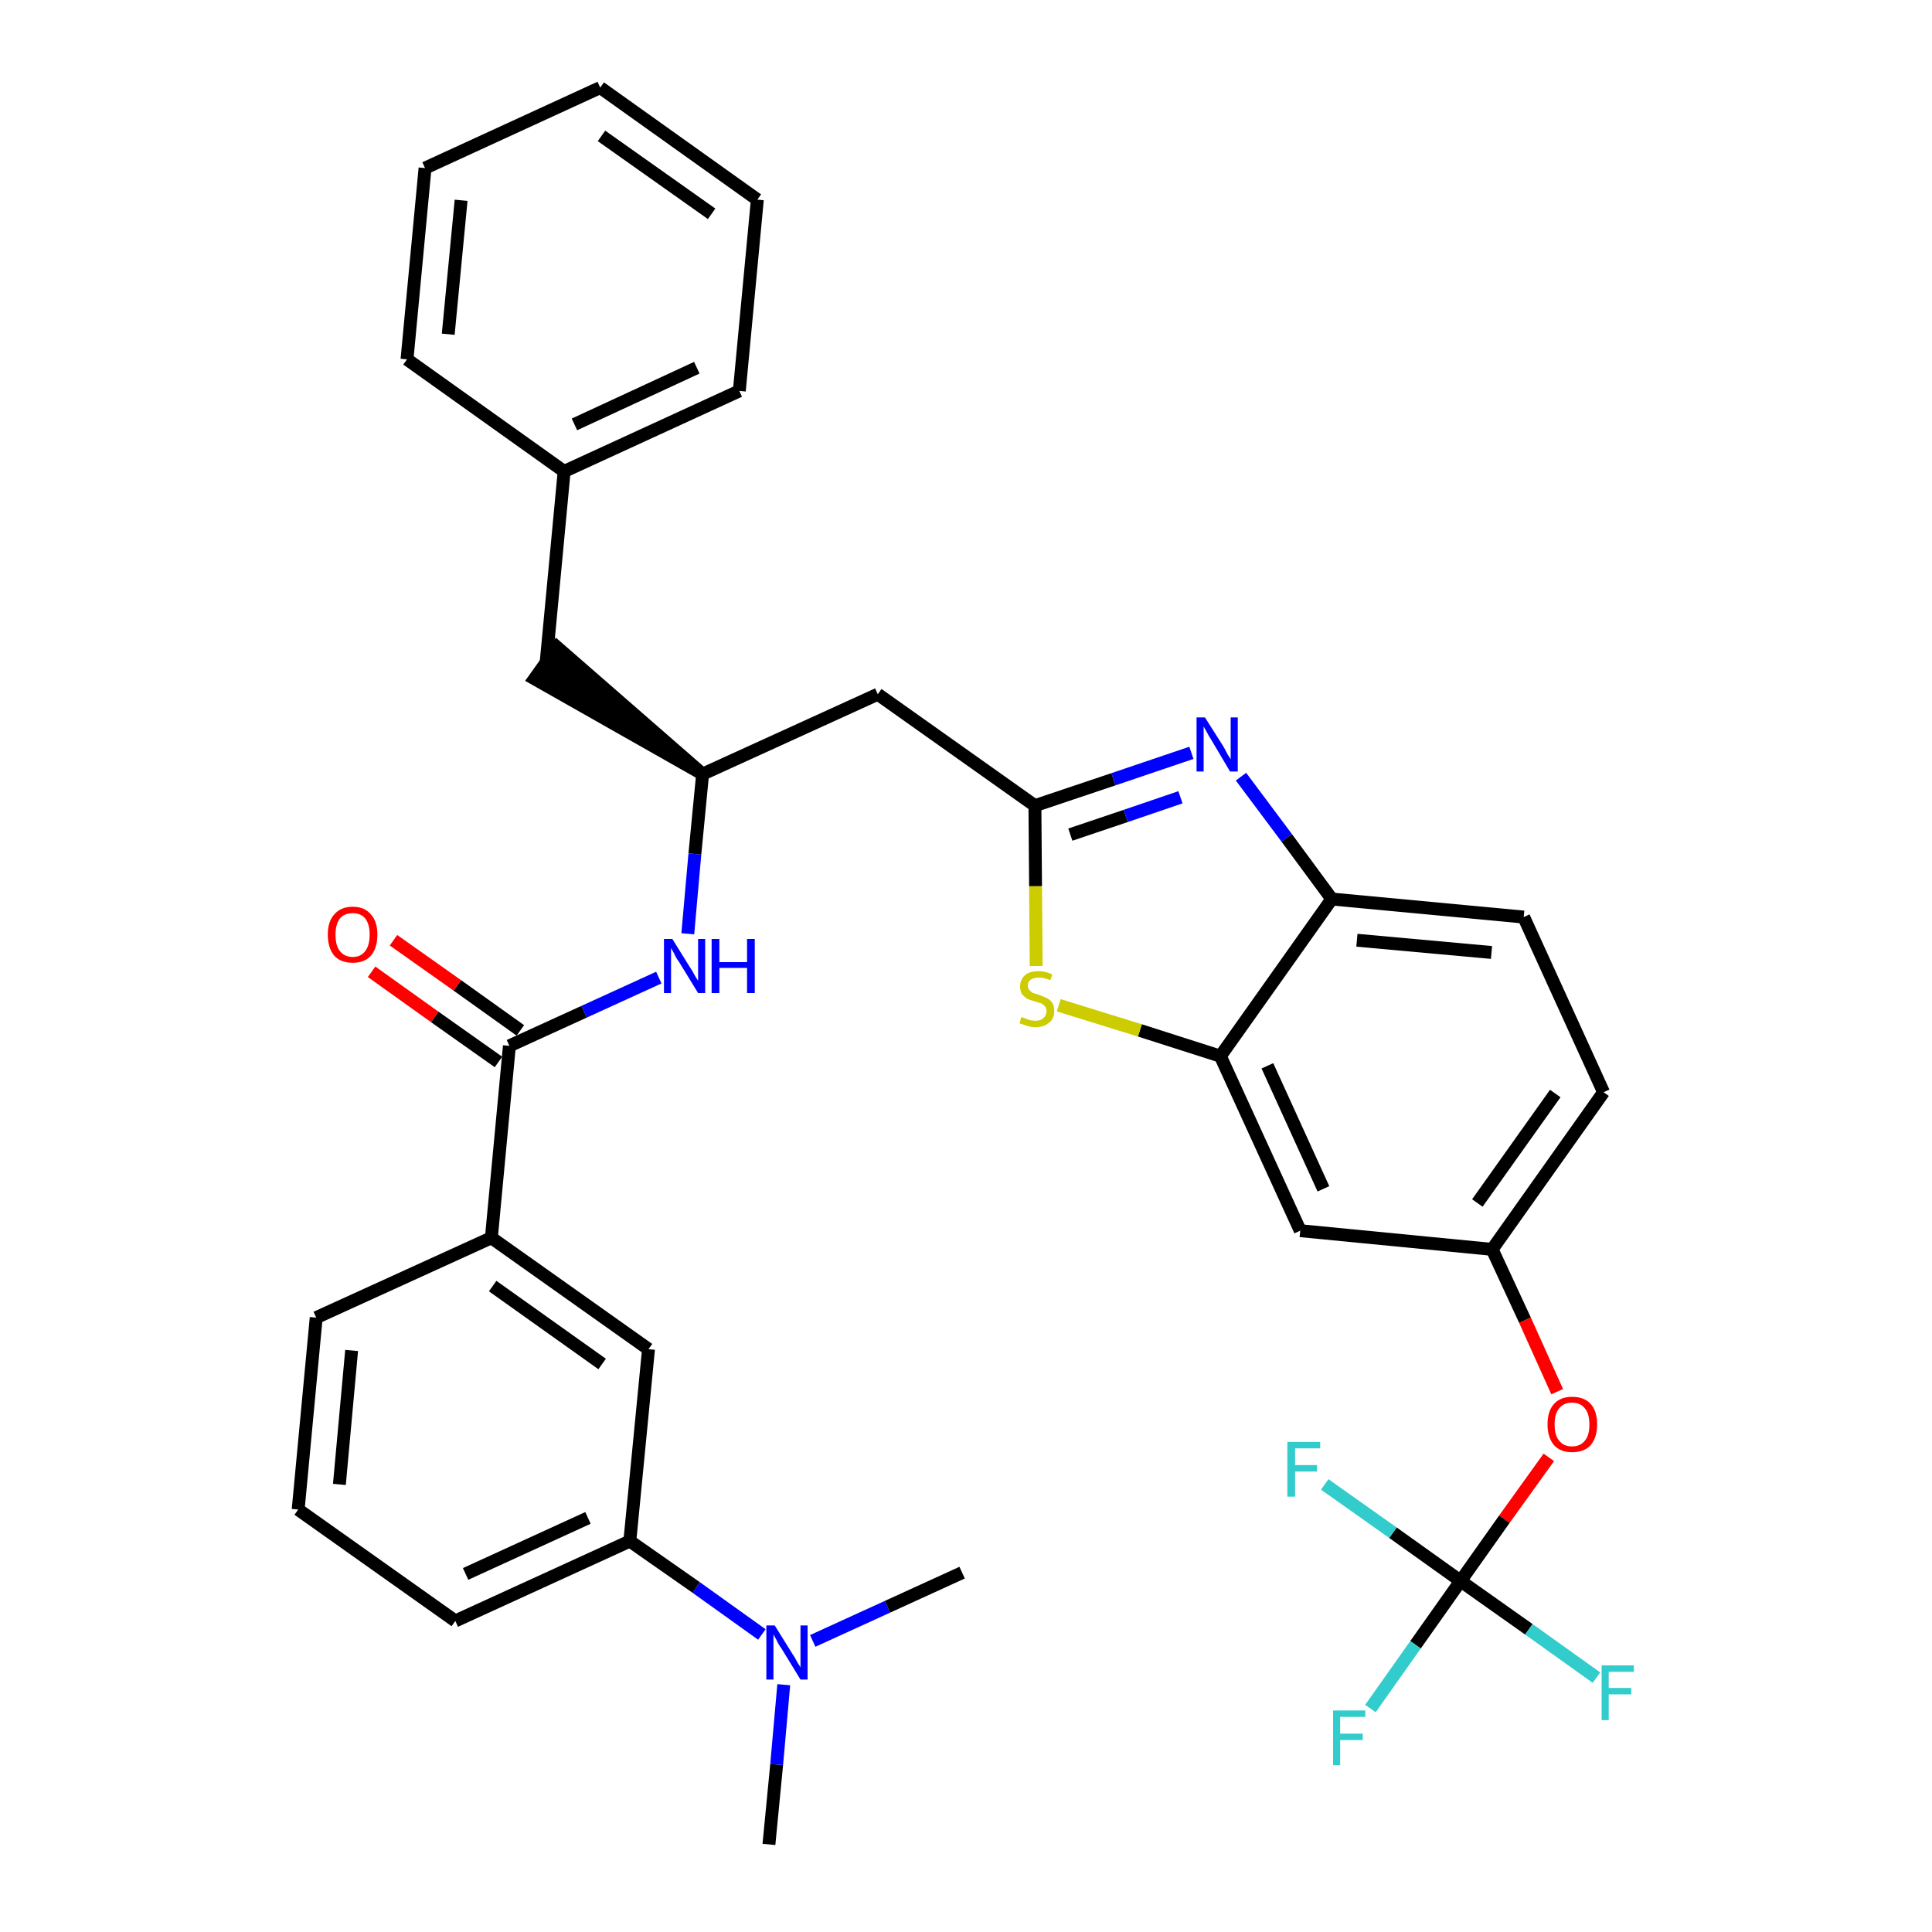 <?xml version='1.0' encoding='iso-8859-1'?>
<svg version='1.1' baseProfile='full'
              xmlns='http://www.w3.org/2000/svg'
                      xmlns:rdkit='http://www.rdkit.org/xml'
                      xmlns:xlink='http://www.w3.org/1999/xlink'
                  xml:space='preserve'
width='300px' height='300px' viewBox='0 0 300 300'>
<!-- END OF HEADER -->
<path class='bond-0 atom-0 atom-1' d='M 119.4,286.4 L 120.6,274.0' style='fill:none;fill-rule:evenodd;stroke:#000000;stroke-width:2.0px;stroke-linecap:butt;stroke-linejoin:miter;stroke-opacity:1' />
<path class='bond-0 atom-0 atom-1' d='M 120.6,274.0 L 121.7,261.6' style='fill:none;fill-rule:evenodd;stroke:#0000FF;stroke-width:2.0px;stroke-linecap:butt;stroke-linejoin:miter;stroke-opacity:1' />
<path class='bond-1 atom-1 atom-2' d='M 126.2,254.8 L 137.8,249.5' style='fill:none;fill-rule:evenodd;stroke:#0000FF;stroke-width:2.0px;stroke-linecap:butt;stroke-linejoin:miter;stroke-opacity:1' />
<path class='bond-1 atom-1 atom-2' d='M 137.8,249.5 L 149.4,244.2' style='fill:none;fill-rule:evenodd;stroke:#000000;stroke-width:2.0px;stroke-linecap:butt;stroke-linejoin:miter;stroke-opacity:1' />
<path class='bond-2 atom-1 atom-3' d='M 118.3,253.8 L 108.1,246.5' style='fill:none;fill-rule:evenodd;stroke:#0000FF;stroke-width:2.0px;stroke-linecap:butt;stroke-linejoin:miter;stroke-opacity:1' />
<path class='bond-2 atom-1 atom-3' d='M 108.1,246.5 L 97.8,239.3' style='fill:none;fill-rule:evenodd;stroke:#000000;stroke-width:2.0px;stroke-linecap:butt;stroke-linejoin:miter;stroke-opacity:1' />
<path class='bond-3 atom-3 atom-4' d='M 97.8,239.3 L 70.7,251.7' style='fill:none;fill-rule:evenodd;stroke:#000000;stroke-width:2.0px;stroke-linecap:butt;stroke-linejoin:miter;stroke-opacity:1' />
<path class='bond-3 atom-3 atom-4' d='M 91.3,235.7 L 72.3,244.4' style='fill:none;fill-rule:evenodd;stroke:#000000;stroke-width:2.0px;stroke-linecap:butt;stroke-linejoin:miter;stroke-opacity:1' />
<path class='bond-34 atom-34 atom-3' d='M 100.7,209.5 L 97.8,239.3' style='fill:none;fill-rule:evenodd;stroke:#000000;stroke-width:2.0px;stroke-linecap:butt;stroke-linejoin:miter;stroke-opacity:1' />
<path class='bond-4 atom-4 atom-5' d='M 70.7,251.7 L 46.3,234.4' style='fill:none;fill-rule:evenodd;stroke:#000000;stroke-width:2.0px;stroke-linecap:butt;stroke-linejoin:miter;stroke-opacity:1' />
<path class='bond-5 atom-5 atom-6' d='M 46.3,234.4 L 49.1,204.6' style='fill:none;fill-rule:evenodd;stroke:#000000;stroke-width:2.0px;stroke-linecap:butt;stroke-linejoin:miter;stroke-opacity:1' />
<path class='bond-5 atom-5 atom-6' d='M 52.7,230.5 L 54.6,209.7' style='fill:none;fill-rule:evenodd;stroke:#000000;stroke-width:2.0px;stroke-linecap:butt;stroke-linejoin:miter;stroke-opacity:1' />
<path class='bond-6 atom-6 atom-7' d='M 49.1,204.6 L 76.3,192.2' style='fill:none;fill-rule:evenodd;stroke:#000000;stroke-width:2.0px;stroke-linecap:butt;stroke-linejoin:miter;stroke-opacity:1' />
<path class='bond-7 atom-7 atom-8' d='M 76.3,192.2 L 79.1,162.4' style='fill:none;fill-rule:evenodd;stroke:#000000;stroke-width:2.0px;stroke-linecap:butt;stroke-linejoin:miter;stroke-opacity:1' />
<path class='bond-33 atom-7 atom-34' d='M 76.3,192.2 L 100.7,209.5' style='fill:none;fill-rule:evenodd;stroke:#000000;stroke-width:2.0px;stroke-linecap:butt;stroke-linejoin:miter;stroke-opacity:1' />
<path class='bond-33 atom-7 atom-34' d='M 76.5,199.7 L 93.5,211.8' style='fill:none;fill-rule:evenodd;stroke:#000000;stroke-width:2.0px;stroke-linecap:butt;stroke-linejoin:miter;stroke-opacity:1' />
<path class='bond-8 atom-8 atom-9' d='M 80.8,160.0 L 71.0,153.0' style='fill:none;fill-rule:evenodd;stroke:#000000;stroke-width:2.0px;stroke-linecap:butt;stroke-linejoin:miter;stroke-opacity:1' />
<path class='bond-8 atom-8 atom-9' d='M 71.0,153.0 L 61.1,146.0' style='fill:none;fill-rule:evenodd;stroke:#FF0000;stroke-width:2.0px;stroke-linecap:butt;stroke-linejoin:miter;stroke-opacity:1' />
<path class='bond-8 atom-8 atom-9' d='M 77.4,164.9 L 67.5,157.9' style='fill:none;fill-rule:evenodd;stroke:#000000;stroke-width:2.0px;stroke-linecap:butt;stroke-linejoin:miter;stroke-opacity:1' />
<path class='bond-8 atom-8 atom-9' d='M 67.5,157.9 L 57.7,150.9' style='fill:none;fill-rule:evenodd;stroke:#FF0000;stroke-width:2.0px;stroke-linecap:butt;stroke-linejoin:miter;stroke-opacity:1' />
<path class='bond-9 atom-8 atom-10' d='M 79.1,162.4 L 90.7,157.1' style='fill:none;fill-rule:evenodd;stroke:#000000;stroke-width:2.0px;stroke-linecap:butt;stroke-linejoin:miter;stroke-opacity:1' />
<path class='bond-9 atom-8 atom-10' d='M 90.7,157.1 L 102.3,151.8' style='fill:none;fill-rule:evenodd;stroke:#0000FF;stroke-width:2.0px;stroke-linecap:butt;stroke-linejoin:miter;stroke-opacity:1' />
<path class='bond-10 atom-10 atom-11' d='M 106.8,145.0 L 107.9,132.6' style='fill:none;fill-rule:evenodd;stroke:#0000FF;stroke-width:2.0px;stroke-linecap:butt;stroke-linejoin:miter;stroke-opacity:1' />
<path class='bond-10 atom-10 atom-11' d='M 107.9,132.6 L 109.1,120.2' style='fill:none;fill-rule:evenodd;stroke:#000000;stroke-width:2.0px;stroke-linecap:butt;stroke-linejoin:miter;stroke-opacity:1' />
<path class='bond-11 atom-11 atom-12' d='M 109.1,120.2 L 86.5,100.5 L 83.0,105.4 Z' style='fill:#000000;fill-rule:evenodd;fill-opacity:1;stroke:#000000;stroke-width:2.0px;stroke-linecap:butt;stroke-linejoin:miter;stroke-opacity:1;' />
<path class='bond-18 atom-11 atom-19' d='M 109.1,120.2 L 136.3,107.8' style='fill:none;fill-rule:evenodd;stroke:#000000;stroke-width:2.0px;stroke-linecap:butt;stroke-linejoin:miter;stroke-opacity:1' />
<path class='bond-12 atom-12 atom-13' d='M 84.8,102.9 L 87.6,73.2' style='fill:none;fill-rule:evenodd;stroke:#000000;stroke-width:2.0px;stroke-linecap:butt;stroke-linejoin:miter;stroke-opacity:1' />
<path class='bond-13 atom-13 atom-14' d='M 87.6,73.2 L 114.8,60.7' style='fill:none;fill-rule:evenodd;stroke:#000000;stroke-width:2.0px;stroke-linecap:butt;stroke-linejoin:miter;stroke-opacity:1' />
<path class='bond-13 atom-13 atom-14' d='M 89.2,65.9 L 108.2,57.1' style='fill:none;fill-rule:evenodd;stroke:#000000;stroke-width:2.0px;stroke-linecap:butt;stroke-linejoin:miter;stroke-opacity:1' />
<path class='bond-35 atom-18 atom-13' d='M 63.2,55.8 L 87.6,73.2' style='fill:none;fill-rule:evenodd;stroke:#000000;stroke-width:2.0px;stroke-linecap:butt;stroke-linejoin:miter;stroke-opacity:1' />
<path class='bond-14 atom-14 atom-15' d='M 114.8,60.7 L 117.6,31.0' style='fill:none;fill-rule:evenodd;stroke:#000000;stroke-width:2.0px;stroke-linecap:butt;stroke-linejoin:miter;stroke-opacity:1' />
<path class='bond-15 atom-15 atom-16' d='M 117.6,31.0 L 93.2,13.6' style='fill:none;fill-rule:evenodd;stroke:#000000;stroke-width:2.0px;stroke-linecap:butt;stroke-linejoin:miter;stroke-opacity:1' />
<path class='bond-15 atom-15 atom-16' d='M 110.5,33.2 L 93.4,21.1' style='fill:none;fill-rule:evenodd;stroke:#000000;stroke-width:2.0px;stroke-linecap:butt;stroke-linejoin:miter;stroke-opacity:1' />
<path class='bond-16 atom-16 atom-17' d='M 93.2,13.6 L 66.0,26.1' style='fill:none;fill-rule:evenodd;stroke:#000000;stroke-width:2.0px;stroke-linecap:butt;stroke-linejoin:miter;stroke-opacity:1' />
<path class='bond-17 atom-17 atom-18' d='M 66.0,26.1 L 63.2,55.8' style='fill:none;fill-rule:evenodd;stroke:#000000;stroke-width:2.0px;stroke-linecap:butt;stroke-linejoin:miter;stroke-opacity:1' />
<path class='bond-17 atom-17 atom-18' d='M 71.6,31.1 L 69.6,51.9' style='fill:none;fill-rule:evenodd;stroke:#000000;stroke-width:2.0px;stroke-linecap:butt;stroke-linejoin:miter;stroke-opacity:1' />
<path class='bond-19 atom-19 atom-20' d='M 136.3,107.8 L 160.7,125.1' style='fill:none;fill-rule:evenodd;stroke:#000000;stroke-width:2.0px;stroke-linecap:butt;stroke-linejoin:miter;stroke-opacity:1' />
<path class='bond-20 atom-20 atom-21' d='M 160.7,125.1 L 172.9,121.0' style='fill:none;fill-rule:evenodd;stroke:#000000;stroke-width:2.0px;stroke-linecap:butt;stroke-linejoin:miter;stroke-opacity:1' />
<path class='bond-20 atom-20 atom-21' d='M 172.9,121.0 L 185.0,116.9' style='fill:none;fill-rule:evenodd;stroke:#0000FF;stroke-width:2.0px;stroke-linecap:butt;stroke-linejoin:miter;stroke-opacity:1' />
<path class='bond-20 atom-20 atom-21' d='M 166.2,129.6 L 174.8,126.7' style='fill:none;fill-rule:evenodd;stroke:#000000;stroke-width:2.0px;stroke-linecap:butt;stroke-linejoin:miter;stroke-opacity:1' />
<path class='bond-20 atom-20 atom-21' d='M 174.8,126.7 L 183.3,123.8' style='fill:none;fill-rule:evenodd;stroke:#0000FF;stroke-width:2.0px;stroke-linecap:butt;stroke-linejoin:miter;stroke-opacity:1' />
<path class='bond-36 atom-33 atom-20' d='M 160.9,150.0 L 160.8,137.6' style='fill:none;fill-rule:evenodd;stroke:#CCCC00;stroke-width:2.0px;stroke-linecap:butt;stroke-linejoin:miter;stroke-opacity:1' />
<path class='bond-36 atom-33 atom-20' d='M 160.8,137.6 L 160.7,125.1' style='fill:none;fill-rule:evenodd;stroke:#000000;stroke-width:2.0px;stroke-linecap:butt;stroke-linejoin:miter;stroke-opacity:1' />
<path class='bond-21 atom-21 atom-22' d='M 192.7,120.6 L 199.8,130.1' style='fill:none;fill-rule:evenodd;stroke:#0000FF;stroke-width:2.0px;stroke-linecap:butt;stroke-linejoin:miter;stroke-opacity:1' />
<path class='bond-21 atom-21 atom-22' d='M 199.8,130.1 L 206.8,139.6' style='fill:none;fill-rule:evenodd;stroke:#000000;stroke-width:2.0px;stroke-linecap:butt;stroke-linejoin:miter;stroke-opacity:1' />
<path class='bond-22 atom-22 atom-23' d='M 206.8,139.6 L 236.6,142.4' style='fill:none;fill-rule:evenodd;stroke:#000000;stroke-width:2.0px;stroke-linecap:butt;stroke-linejoin:miter;stroke-opacity:1' />
<path class='bond-22 atom-22 atom-23' d='M 210.7,146.0 L 231.6,147.9' style='fill:none;fill-rule:evenodd;stroke:#000000;stroke-width:2.0px;stroke-linecap:butt;stroke-linejoin:miter;stroke-opacity:1' />
<path class='bond-37 atom-32 atom-22' d='M 189.5,164.0 L 206.8,139.6' style='fill:none;fill-rule:evenodd;stroke:#000000;stroke-width:2.0px;stroke-linecap:butt;stroke-linejoin:miter;stroke-opacity:1' />
<path class='bond-23 atom-23 atom-24' d='M 236.6,142.4 L 249.0,169.6' style='fill:none;fill-rule:evenodd;stroke:#000000;stroke-width:2.0px;stroke-linecap:butt;stroke-linejoin:miter;stroke-opacity:1' />
<path class='bond-24 atom-24 atom-25' d='M 249.0,169.6 L 231.7,194.0' style='fill:none;fill-rule:evenodd;stroke:#000000;stroke-width:2.0px;stroke-linecap:butt;stroke-linejoin:miter;stroke-opacity:1' />
<path class='bond-24 atom-24 atom-25' d='M 241.5,169.8 L 229.4,186.8' style='fill:none;fill-rule:evenodd;stroke:#000000;stroke-width:2.0px;stroke-linecap:butt;stroke-linejoin:miter;stroke-opacity:1' />
<path class='bond-25 atom-25 atom-26' d='M 231.7,194.0 L 236.8,205.0' style='fill:none;fill-rule:evenodd;stroke:#000000;stroke-width:2.0px;stroke-linecap:butt;stroke-linejoin:miter;stroke-opacity:1' />
<path class='bond-25 atom-25 atom-26' d='M 236.8,205.0 L 241.8,216.1' style='fill:none;fill-rule:evenodd;stroke:#FF0000;stroke-width:2.0px;stroke-linecap:butt;stroke-linejoin:miter;stroke-opacity:1' />
<path class='bond-30 atom-25 atom-31' d='M 231.7,194.0 L 201.9,191.1' style='fill:none;fill-rule:evenodd;stroke:#000000;stroke-width:2.0px;stroke-linecap:butt;stroke-linejoin:miter;stroke-opacity:1' />
<path class='bond-26 atom-26 atom-27' d='M 240.5,226.3 L 233.6,235.9' style='fill:none;fill-rule:evenodd;stroke:#FF0000;stroke-width:2.0px;stroke-linecap:butt;stroke-linejoin:miter;stroke-opacity:1' />
<path class='bond-26 atom-26 atom-27' d='M 233.6,235.9 L 226.8,245.5' style='fill:none;fill-rule:evenodd;stroke:#000000;stroke-width:2.0px;stroke-linecap:butt;stroke-linejoin:miter;stroke-opacity:1' />
<path class='bond-27 atom-27 atom-28' d='M 226.8,245.5 L 219.8,255.4' style='fill:none;fill-rule:evenodd;stroke:#000000;stroke-width:2.0px;stroke-linecap:butt;stroke-linejoin:miter;stroke-opacity:1' />
<path class='bond-27 atom-27 atom-28' d='M 219.8,255.4 L 212.8,265.3' style='fill:none;fill-rule:evenodd;stroke:#33CCCC;stroke-width:2.0px;stroke-linecap:butt;stroke-linejoin:miter;stroke-opacity:1' />
<path class='bond-28 atom-27 atom-29' d='M 226.8,245.5 L 237.4,253.0' style='fill:none;fill-rule:evenodd;stroke:#000000;stroke-width:2.0px;stroke-linecap:butt;stroke-linejoin:miter;stroke-opacity:1' />
<path class='bond-28 atom-27 atom-29' d='M 237.4,253.0 L 247.9,260.5' style='fill:none;fill-rule:evenodd;stroke:#33CCCC;stroke-width:2.0px;stroke-linecap:butt;stroke-linejoin:miter;stroke-opacity:1' />
<path class='bond-29 atom-27 atom-30' d='M 226.8,245.5 L 216.3,238.0' style='fill:none;fill-rule:evenodd;stroke:#000000;stroke-width:2.0px;stroke-linecap:butt;stroke-linejoin:miter;stroke-opacity:1' />
<path class='bond-29 atom-27 atom-30' d='M 216.3,238.0 L 205.7,230.5' style='fill:none;fill-rule:evenodd;stroke:#33CCCC;stroke-width:2.0px;stroke-linecap:butt;stroke-linejoin:miter;stroke-opacity:1' />
<path class='bond-31 atom-31 atom-32' d='M 201.9,191.1 L 189.5,164.0' style='fill:none;fill-rule:evenodd;stroke:#000000;stroke-width:2.0px;stroke-linecap:butt;stroke-linejoin:miter;stroke-opacity:1' />
<path class='bond-31 atom-31 atom-32' d='M 205.5,184.6 L 196.8,165.5' style='fill:none;fill-rule:evenodd;stroke:#000000;stroke-width:2.0px;stroke-linecap:butt;stroke-linejoin:miter;stroke-opacity:1' />
<path class='bond-32 atom-32 atom-33' d='M 189.5,164.0 L 177.0,160.0' style='fill:none;fill-rule:evenodd;stroke:#000000;stroke-width:2.0px;stroke-linecap:butt;stroke-linejoin:miter;stroke-opacity:1' />
<path class='bond-32 atom-32 atom-33' d='M 177.0,160.0 L 164.4,156.1' style='fill:none;fill-rule:evenodd;stroke:#CCCC00;stroke-width:2.0px;stroke-linecap:butt;stroke-linejoin:miter;stroke-opacity:1' />
<path  class='atom-1' d='M 120.3 252.4
L 123.1 256.9
Q 123.4 257.3, 123.8 258.1
Q 124.3 258.9, 124.3 258.9
L 124.3 252.4
L 125.4 252.4
L 125.4 260.8
L 124.3 260.8
L 121.3 255.9
Q 120.9 255.4, 120.6 254.7
Q 120.2 254.0, 120.1 253.8
L 120.1 260.8
L 119.0 260.8
L 119.0 252.4
L 120.3 252.4
' fill='#0000FF'/>
<path  class='atom-9' d='M 50.9 145.1
Q 50.9 143.1, 51.9 142.0
Q 52.9 140.8, 54.8 140.8
Q 56.6 140.8, 57.6 142.0
Q 58.6 143.1, 58.6 145.1
Q 58.6 147.2, 57.6 148.4
Q 56.6 149.5, 54.8 149.5
Q 52.9 149.5, 51.9 148.4
Q 50.9 147.2, 50.9 145.1
M 54.8 148.6
Q 56.0 148.6, 56.7 147.7
Q 57.4 146.8, 57.4 145.1
Q 57.4 143.5, 56.7 142.6
Q 56.0 141.8, 54.8 141.8
Q 53.5 141.8, 52.8 142.6
Q 52.1 143.5, 52.1 145.1
Q 52.1 146.9, 52.8 147.7
Q 53.5 148.6, 54.8 148.6
' fill='#FF0000'/>
<path  class='atom-10' d='M 104.4 145.8
L 107.2 150.3
Q 107.5 150.7, 107.9 151.5
Q 108.4 152.3, 108.4 152.3
L 108.4 145.8
L 109.5 145.8
L 109.5 154.2
L 108.4 154.2
L 105.4 149.3
Q 105.0 148.8, 104.7 148.1
Q 104.3 147.4, 104.2 147.2
L 104.2 154.2
L 103.1 154.2
L 103.1 145.8
L 104.4 145.8
' fill='#0000FF'/>
<path  class='atom-10' d='M 110.5 145.8
L 111.7 145.8
L 111.7 149.4
L 116.0 149.4
L 116.0 145.8
L 117.2 145.8
L 117.2 154.2
L 116.0 154.2
L 116.0 150.3
L 111.7 150.3
L 111.7 154.2
L 110.5 154.2
L 110.5 145.8
' fill='#0000FF'/>
<path  class='atom-21' d='M 187.1 111.4
L 189.9 115.8
Q 190.2 116.3, 190.6 117.1
Q 191.1 117.9, 191.1 117.9
L 191.1 111.4
L 192.2 111.4
L 192.2 119.8
L 191.0 119.8
L 188.1 114.9
Q 187.7 114.3, 187.4 113.7
Q 187.0 113.0, 186.9 112.8
L 186.9 119.8
L 185.8 119.8
L 185.8 111.4
L 187.1 111.4
' fill='#0000FF'/>
<path  class='atom-26' d='M 240.3 221.2
Q 240.3 219.1, 241.3 218.0
Q 242.3 216.9, 244.1 216.9
Q 246.0 216.9, 247.0 218.0
Q 248.0 219.1, 248.0 221.2
Q 248.0 223.2, 247.0 224.4
Q 246.0 225.5, 244.1 225.5
Q 242.3 225.5, 241.3 224.4
Q 240.3 223.2, 240.3 221.2
M 244.1 224.6
Q 245.4 224.6, 246.1 223.7
Q 246.8 222.9, 246.8 221.2
Q 246.8 219.5, 246.1 218.7
Q 245.4 217.8, 244.1 217.8
Q 242.8 217.8, 242.1 218.7
Q 241.4 219.5, 241.4 221.2
Q 241.4 222.9, 242.1 223.7
Q 242.8 224.6, 244.1 224.6
' fill='#FF0000'/>
<path  class='atom-28' d='M 207.0 265.6
L 212.0 265.6
L 212.0 266.6
L 208.1 266.6
L 208.1 269.2
L 211.6 269.2
L 211.6 270.2
L 208.1 270.2
L 208.1 274.1
L 207.0 274.1
L 207.0 265.6
' fill='#33CCCC'/>
<path  class='atom-29' d='M 248.7 258.6
L 253.7 258.6
L 253.7 259.6
L 249.8 259.6
L 249.8 262.1
L 253.3 262.1
L 253.3 263.1
L 249.8 263.1
L 249.8 267.1
L 248.7 267.1
L 248.7 258.6
' fill='#33CCCC'/>
<path  class='atom-30' d='M 199.9 223.9
L 205.0 223.9
L 205.0 224.9
L 201.1 224.9
L 201.1 227.5
L 204.5 227.5
L 204.5 228.5
L 201.1 228.5
L 201.1 232.4
L 199.9 232.4
L 199.9 223.9
' fill='#33CCCC'/>
<path  class='atom-33' d='M 158.6 157.9
Q 158.7 158.0, 159.1 158.1
Q 159.5 158.3, 159.9 158.4
Q 160.3 158.5, 160.8 158.5
Q 161.6 158.5, 162.0 158.1
Q 162.5 157.7, 162.5 157.0
Q 162.5 156.6, 162.3 156.3
Q 162.0 156.0, 161.7 155.8
Q 161.3 155.7, 160.7 155.5
Q 160.0 155.3, 159.5 155.1
Q 159.1 154.8, 158.7 154.4
Q 158.4 153.9, 158.4 153.2
Q 158.4 152.1, 159.2 151.4
Q 159.9 150.8, 161.3 150.8
Q 162.3 150.8, 163.4 151.3
L 163.1 152.2
Q 162.1 151.8, 161.4 151.8
Q 160.5 151.8, 160.1 152.1
Q 159.6 152.4, 159.6 153.0
Q 159.6 153.5, 159.9 153.8
Q 160.1 154.0, 160.4 154.2
Q 160.8 154.3, 161.4 154.5
Q 162.1 154.8, 162.6 155.0
Q 163.0 155.2, 163.4 155.7
Q 163.7 156.2, 163.7 157.0
Q 163.7 158.2, 162.9 158.8
Q 162.1 159.5, 160.8 159.5
Q 160.1 159.5, 159.5 159.3
Q 158.9 159.1, 158.3 158.9
L 158.6 157.9
' fill='#CCCC00'/>
</svg>
